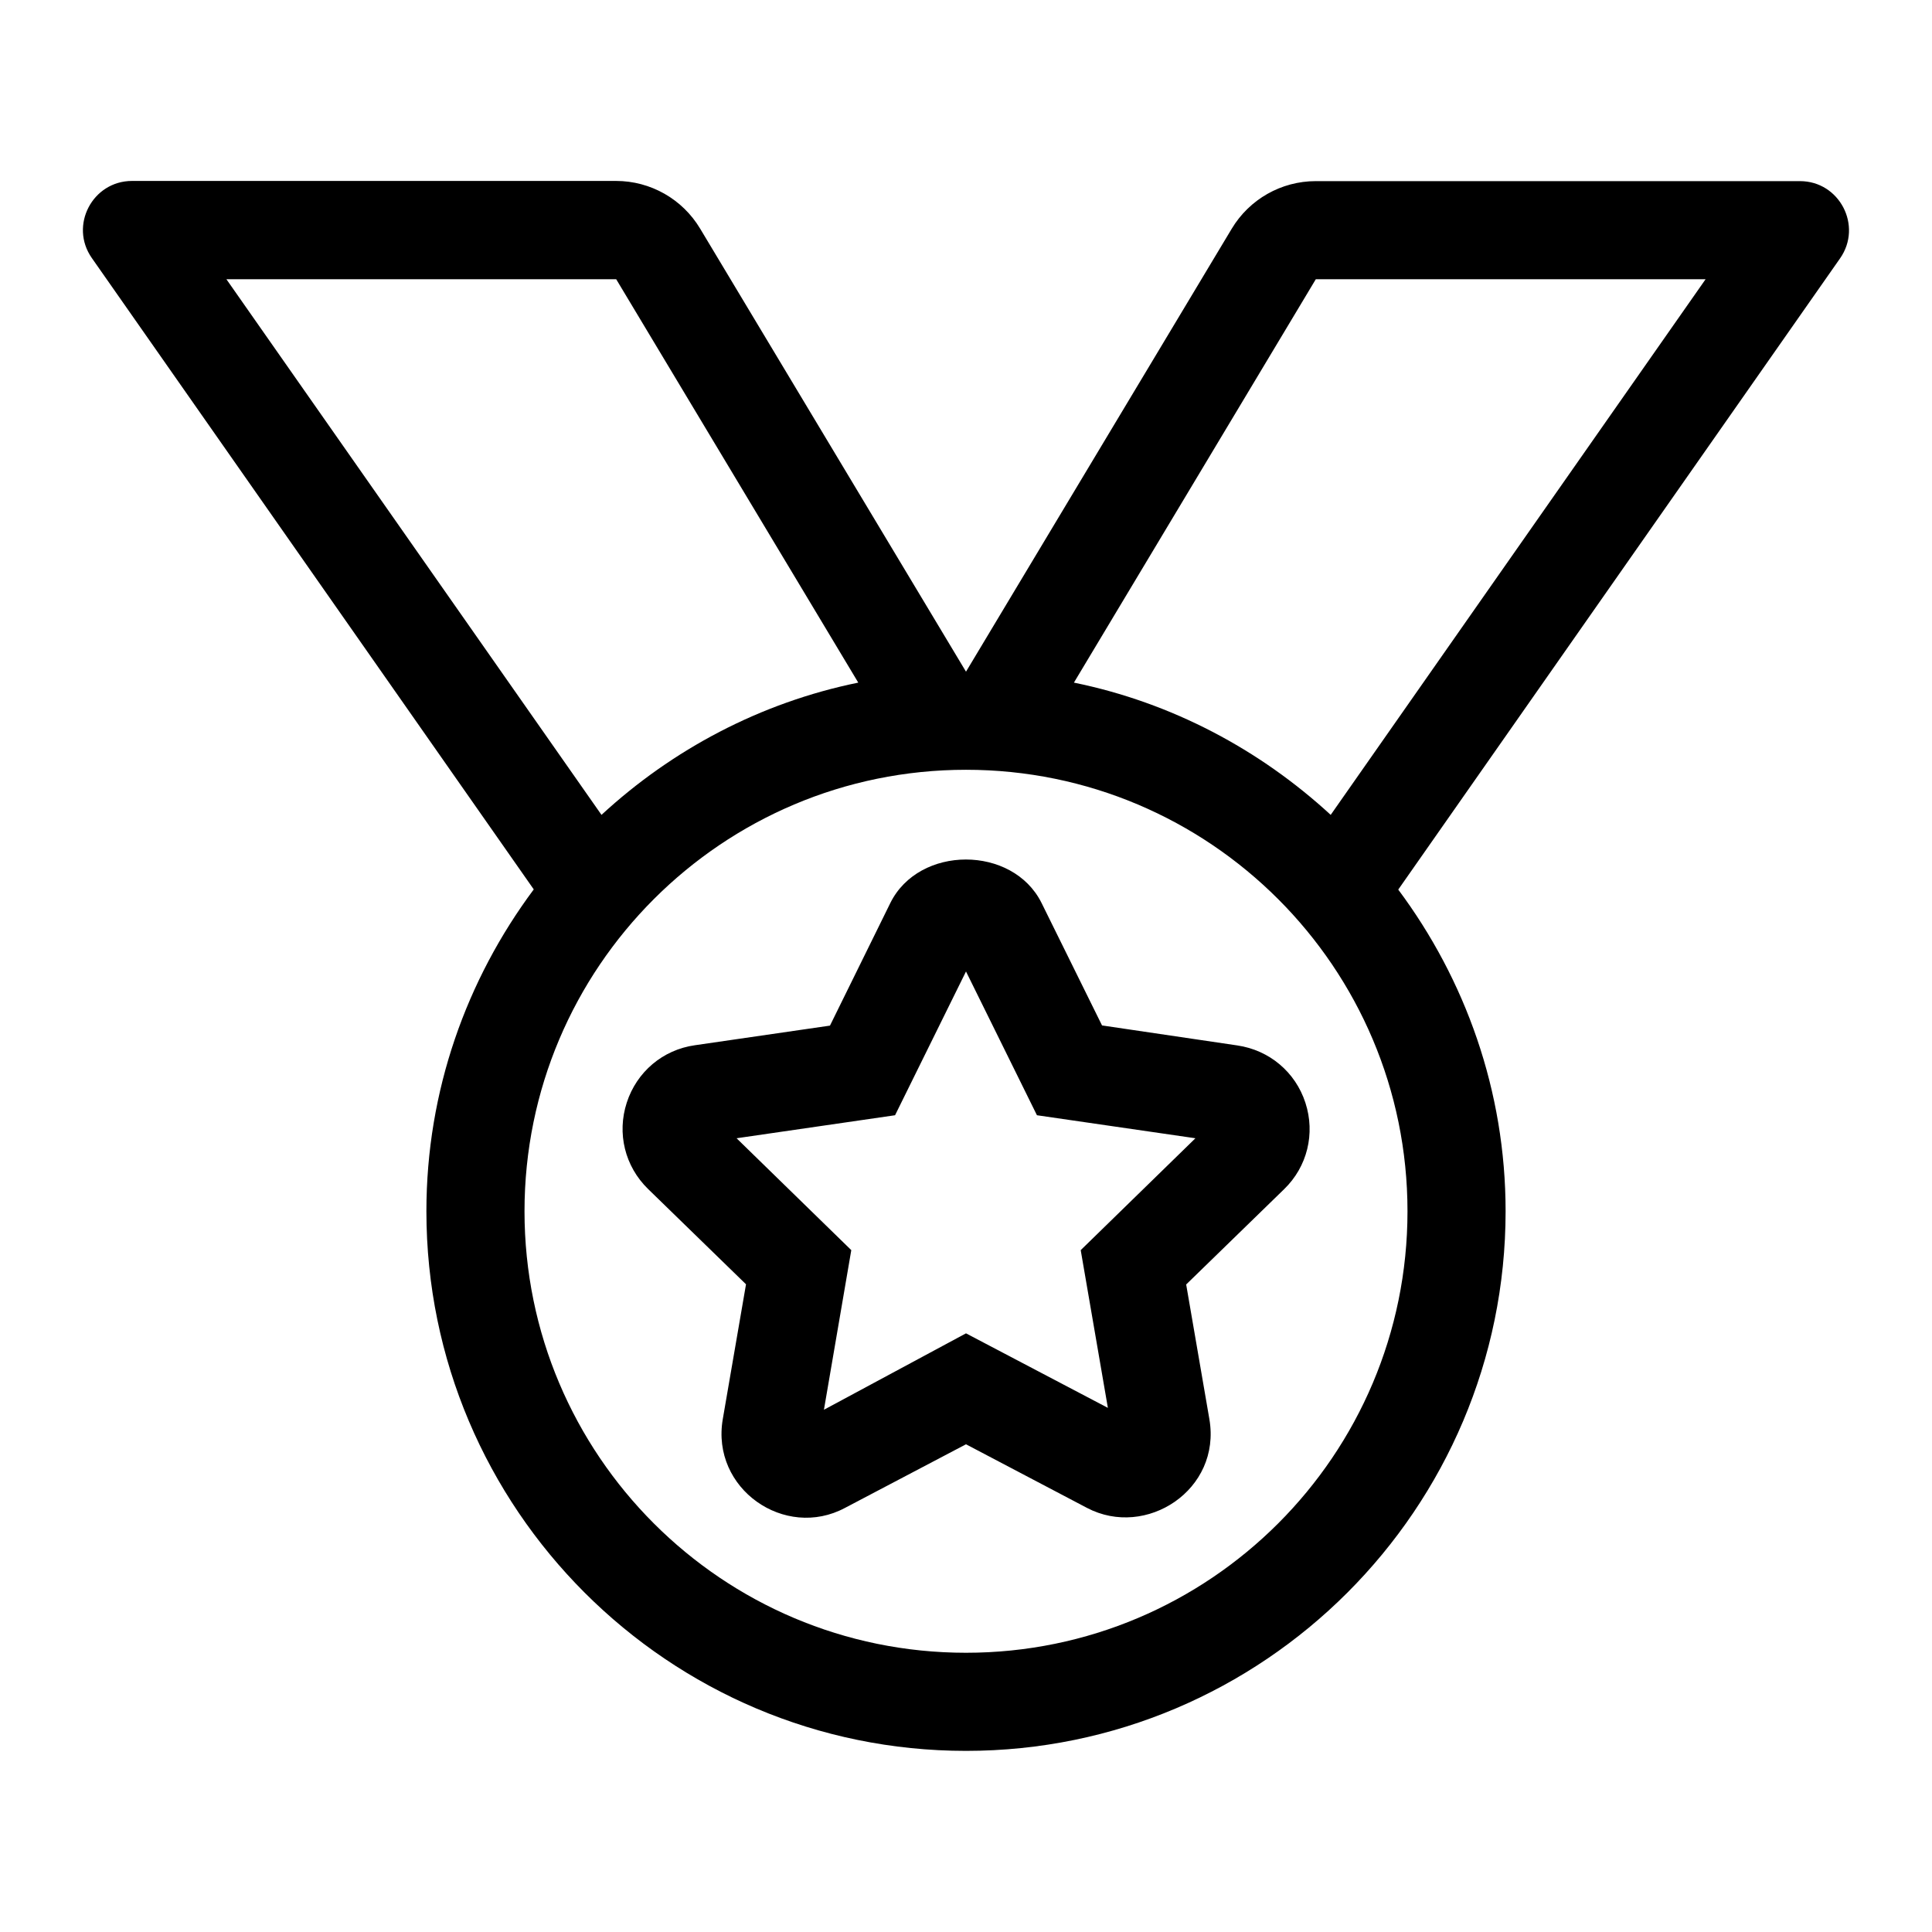 <?xml version="1.0" encoding="utf-8"?>
<!-- Generator: Adobe Illustrator 24.0.1, SVG Export Plug-In . SVG Version: 6.00 Build 0)  -->
<svg version="1.1" id="Layer_1" focusable="false" xmlns="http://www.w3.org/2000/svg" xmlns:xlink="http://www.w3.org/1999/xlink"
	 x="0px" y="0px" viewBox="0 0 1024 1024" style="enable-background:new 0 0 1024 1024;" xml:space="preserve">
<path d="M584.1,543.5L552,478.5c-15.3-30.6-64.9-30.6-80.1,0.1l-32,65L368.3,554c-17,2.4-30.8,14.1-36.1,30.4
	c-5.3,16.3-1,33.8,11.3,45.8l51.9,50.5l-12.3,71.4c-6.4,37,32.9,64.2,64.8,47.1l64.1-33.7l64.1,33.7c31.4,16.5,71.3-9.6,64.9-47
	l-12.3-71.4l51.9-50.5c12.3-11.9,16.6-29.5,11.3-45.8c-5.3-16.3-19.1-27.9-36.1-30.4L584.1,543.5L584.1,543.5z M572.8,662.6
	l14.4,83.6L512,706.7l-75.3,40.5l14.5-84.6l-60.8-59.3l84-12.2l37.6-76.2l37.6,76.2l84,12.2L572.8,662.6z M954,96H697.4
	c-18.3,0-35.2,9.6-44.6,25.3L512,356L371.1,121.2c-9.4-15.7-26.3-25.3-44.6-25.3H70c-21,0-33.4,23.7-21.3,40.9l234.2,334.6
	C247.3,519.2,226,578.1,226,642c0,157.7,128.3,286,286,286s286-128.3,286-286c0-63.9-21.4-122.9-56.9-170.5l234.2-334.6
	C987.3,119.7,975,96,954,96z M120,148h206.6l128.3,213.8c-51.9,10.6-98.6,35.5-136.1,70.1L120,148z M746,642
	c0,129.2-104.8,234-234,234S278,771.2,278,642s104.8-234,234-234S746,512.8,746,642z M705.3,431.9c-37.6-34.6-84.2-59.5-136.1-70.1
	L697.4,148H904L705.3,431.9z"/>
</svg>
